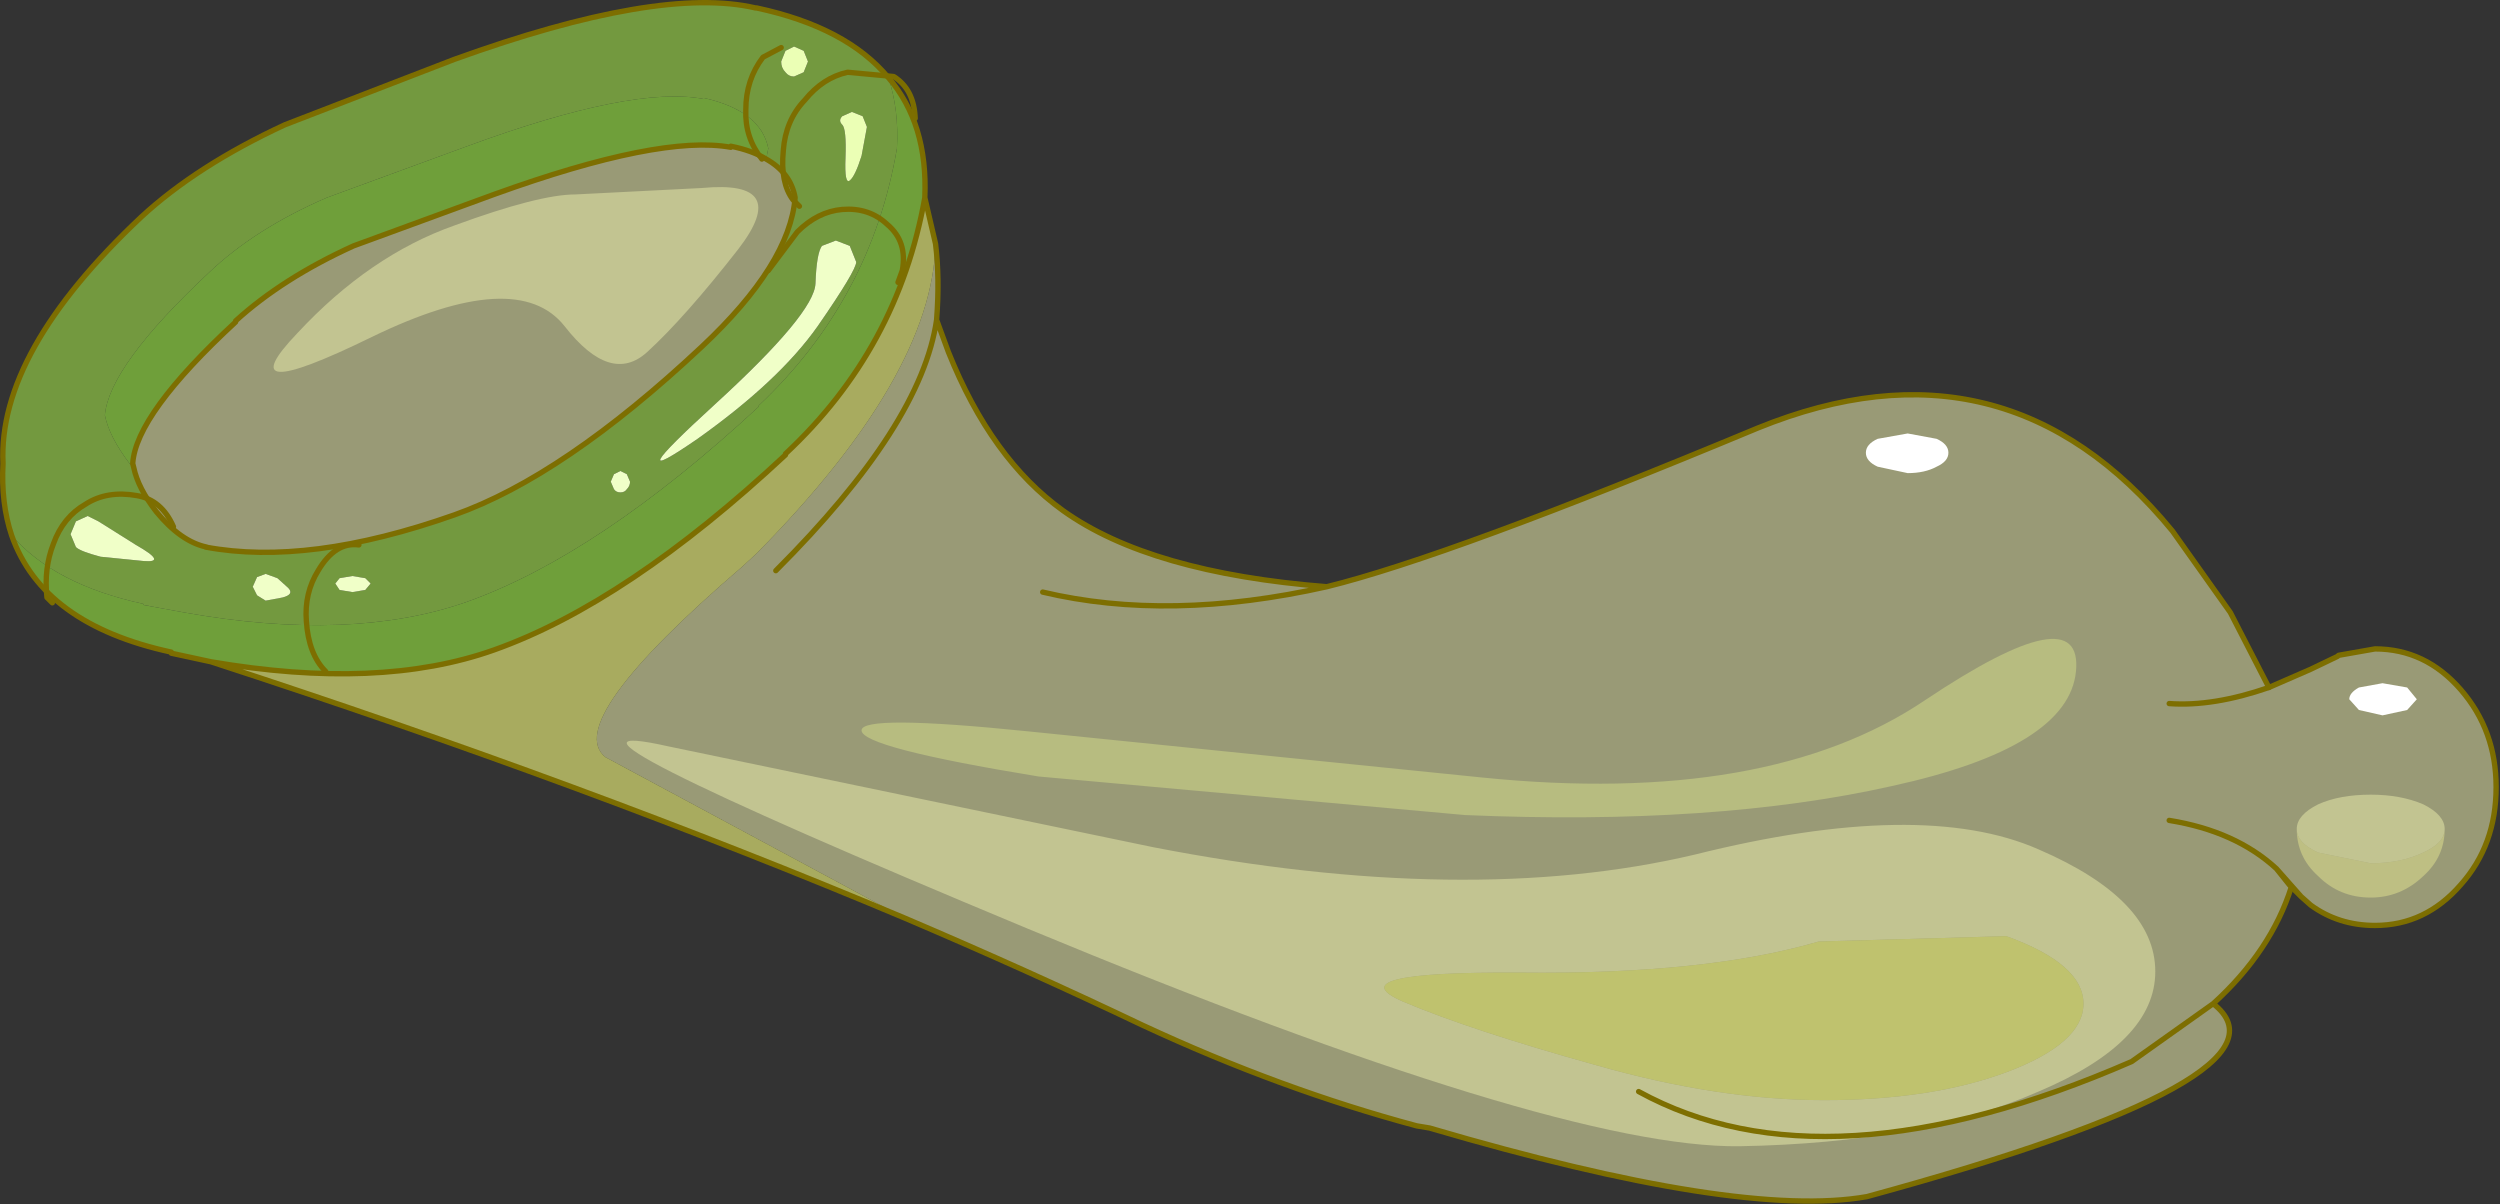 <svg viewBox="0 0 73.472 35.395" xmlns="http://www.w3.org/2000/svg" xmlns:xlink="http://www.w3.org/1999/xlink"><rect x="0" y="0" width="73.472" height="35.395" fill="#333333" stroke="none"/><use transform="translate(.026 .013) scale(.63)" width="116.5" height="56.1" xlink:href="#a"/><defs><g id="a"><path d="M38.55 3.25q-.35 3.55-8.6 5.35-8.25 1.85-19.9 1.35l-19.9-1.8Q-18.1 6.8-18.1 6q0-.75 7.8.05L10.85 8.2q13.3 1.35 20.65-3.6 7.4-4.95 7.05-1.35" fill="#aec25a" fill-opacity=".6" fill-rule="evenodd" transform="translate(58.25 28.05)"/><path d="M36.8 11.55q5.45 2.35 5.45 5.7 0 3.3-5.45 5.6-5.45 2.4-13.95 2.55-8.5.1-33.2-10.15-24.75-10.3-16.75-8.5l22.6 4.7q14.65 2.85 25.25.35 10.6-2.65 16.05-.25M-25.55-19.3q4.2-.4 1.7 2.85-2.5 3.2-4.25 4.8-1.7 1.55-3.85-1.2-2.2-2.8-9 .5-6.85 3.35-3.45-.2 3.35-3.6 7.3-5Q-33.15-19-31.45-19l5.9-.3M55.75 10.6q0 .65-1 1.1-1.05.5-2.45.5l-2.45-.5q-1-.45-1-1.1t1-1.15q1-.45 2.45-.45 1.4 0 2.45.45 1 .5 1 1.15" fill="#dee0a3" fill-opacity=".6" fill-rule="evenodd" transform="translate(58.25 28.05)"/><path d="M48.85 10.6q0 .65 1 1.1l2.45.5q1.4 0 2.45-.5 1-.45 1-1.1 0 1.3-1 2.2-1.05 1-2.45 1-1.45 0-2.45-1-1-.9-1-2.2" fill="#cccc68" fill-opacity=".6" fill-rule="evenodd" transform="translate(58.25 28.05)"/><path d="m35.3 15.6-8.75.25q-5.3 1.55-13.95 1.45-8.65-.05-5.45 1.35 3.2 1.35 8.95 2.95 5.75 1.65 10.7 1.65 5 0 8.5-1.3 3.6-1.35 3.6-3.2t-3.6-3.15m-49.95-32.3q.2 1.6.05 3.55l.55 1.5q2 5 5.35 7.4Q-4.65-1.35 3.6-.7q5.7-1.4 20.1-7.4 11.55-4.7 19.35 4.8l2.7 3.8 1.8 3.5 1.95-.85 1.25-.6.05-.05 1.7-.3q2.35 0 4 1.9t1.65 4.55q0 2.7-1.65 4.55-1.65 1.9-4 1.9-1.7 0-3-.95l-.45-.4-1.15-1.3.6.75.1.1q-.95 3-3.65 5.45 4.35 3.4-16.15 9-5.95 1.05-20.4-3.2l-.6-.1q-6.35-1.7-12.8-4.7-5.35-2.55-11.1-5l-13.95-7.5q-2.05-1.65 6.4-8.9l.65-.6q8.2-8.3 8.35-14.45M42.9 4.75q2.05.15 4.65-.75-2.6.9-4.65.75m5 7.7q-1.9-1.75-5-2.25 3.1.5 5 2.25m-29.75 10.4q8.75 4.8 23-1.4l3.8-2.7-3.8 2.7q-14.25 6.2-23 1.4M-24.2-21.2v-.05q1 .2 1.65.6 1.15.65 1.35 1.8-.25 3.1-4.35 6.95Q-32-5.85-37.1-4.05q-6.8 2.4-11.6 1.5h.05Q-49.85-2.8-51-4.2q-.85-1.1-1.05-2.05l-.05-.2q.15-2.3 4.8-6.6v-.05q2.2-2 5.5-3.5l6.55-2.4q7.75-2.8 11.05-2.2M3.6-.7Q-3.75.95-9.65-.45-3.75.95 3.6-.7m-25.7-.75q6.8-6.8 7.5-11.7-.7 4.9-7.5 11.7" fill="#dee0a3" fill-opacity=".6" fill-rule="evenodd" transform="translate(58.25 28.05)"/><path d="M35.3 15.6q3.6 1.3 3.6 3.15t-3.6 3.2q-3.5 1.3-8.5 1.3-4.95 0-10.7-1.65-5.75-1.6-8.95-2.95-3.2-1.4 5.45-1.35 8.65.1 13.95-1.45l8.75-.25m-51.4-.85Q-30.95 8.5-48.45 2.8q7.85 1.35 13.2-.55 6.2-2.2 13.6-9.1v-.05q5.25-4.9 6.5-11.95l.5 2.15Q-14.8-10.55-23-2.25l-.65.6q-8.45 7.25-6.4 8.9l13.95 7.5" fill="#cace6c" fill-opacity=".773" fill-rule="evenodd" transform="translate(58.25 28.05)"/><path d="m49.05 13.75-.55-.55-.6-.75 1.15 1.3m-73.25-35v.05-.05.05-.05" fill="#ccc" fill-rule="evenodd" transform="translate(58.25 28.05)"/><path d="M-57.75-3.1q-.5-1.5-.4-3.35-.25-5.2 6.45-11.5 2.6-2.4 6.7-4.3l7.9-3.05q9.55-3.45 14.05-2.4h.05q4.2.9 6.15 3.25.5 1.5.4 3.3-1.2 7.05-6.45 12v.05Q-30.35-2.2-36.5 0q-5.4 1.9-13.2.5l-1.9-.35V.1q-4.15-.9-6.15-3.2m5.7-3.15q.2.95 1.05 2.05 1.15 1.4 2.35 1.65h-.05q4.8.9 11.6-1.5 5.1-1.8 11.55-7.85 4.1-3.85 4.35-6.95-.2-1.15-1.35-1.8l.1-.5q-.35-1.75-3-2.35v.05q-3.3-.65-11.05 2.2l-6.55 2.4q-3.35 1.45-5.5 3.5Q-53.2-11-53.4-8.7q.2 1 1.15 2.25l.2.2m34.2-15.9-.2-.5-.5-.2-.45.2q-.2.2 0 .4t.15 1.55q-.05 1.25.2 1.05t.55-1.15l.25-1.35m-2.75-3.05-.2-.5-.45-.2-.4.2-.2.5q0 .3.2.5.15.2.4.2l.45-.2.2-.5m1.3 8.35-.65.25q-.25.35-.3 1.75t-4.7 5.65-.8 1.6q3.8-2.7 5.6-5.25 1.8-2.6 1.8-3l-.3-.75-.65-.25m-10.35 11.6q.1.15.3.15t.3-.15q.15-.15.15-.35l-.15-.35-.3-.15-.3.15-.15.35.15.35M-55-3.15l.25.6q.2.2 1.15.45l2 .2q1.15.1-.35-.75l-1.75-1.1-.5-.25-.55.25-.25.6m13.15 1.95-.6.1-.2.25.2.3.6.1.6-.1.25-.3-.25-.25-.6-.1m-3 .55-.5-.45-.55-.2-.4.15-.2.45.2.4.4.25.8-.15q.55-.15.25-.45" fill="#8ec545" fill-opacity=".702" fill-rule="evenodd" transform="translate(58.25 28.05)"/><path d="m-48.45 2.8-1.85-.4v-.05q-6-1.3-7.45-5.45 2 2.3 6.15 3.2v.05l1.9.35q7.8 1.4 13.2-.5 6.15-2.2 13.6-9.1v-.05q5.25-4.95 6.45-12 .1-1.8-.4-3.3 1.85 2.15 1.7 5.6-1.25 7.05-6.5 11.95v.05q-7.4 6.9-13.6 9.1-5.35 1.9-13.2.55m24.25-24q-3.3-.6-11.05 2.2l-6.55 2.4q-3.3 1.5-5.5 3.5v.05q-4.65 4.3-4.8 6.6l.05.2-.2-.2Q-53.2-7.7-53.4-8.7q.2-2.3 4.85-6.65 2.15-2.05 5.5-3.5l6.55-2.4q7.75-2.85 11.05-2.2v-.05q2.65.6 3 2.35l-.1.5q-.65-.4-1.65-.6v.05" fill="#7db83c" fill-opacity=".812" fill-rule="evenodd" transform="translate(58.25 28.05)"/><path d="m-20.6-25.2-.2.5-.45.2q-.25 0-.4-.2-.2-.2-.2-.5l.2-.5.4-.2.45.2.2.5m2.75 3.05-.25 1.35q-.3.95-.55 1.15t-.2-1.05q.05-1.35-.15-1.55t0-.4l.45-.2.5.2.2.5" fill="#ebffb5" fill-rule="evenodd" transform="translate(58.25 28.05)"/><path d="m-19.3-16.85.65.25.3.75q0 .4-1.8 3-1.8 2.55-5.6 5.25-3.85 2.65.8-1.6t4.7-5.65.3-1.75l.65-.25m-10.35 11.6-.15-.35.15-.35.3-.15.3.15.15.35q0 .2-.15.35-.1.15-.3.15t-.3-.15m-15.2 4.6q.3.3-.25.45l-.8.15-.4-.25-.2-.4.2-.45.4-.15.55.2.5.45m3-.55.6.1.25.25-.25.3-.6.1-.6-.1-.2-.3.2-.25.6-.1M-55-3.15l.25-.6.55-.25.5.25 1.75 1.1q1.5.85.35.75l-2-.2q-.95-.25-1.15-.45l-.25-.6" fill="#f0ffc8" fill-rule="evenodd" transform="translate(58.25 28.05)"/><path d="M43.6 11.35q.2 1.6.05 3.55l.55 1.5q2 5 5.35 7.4 4.05 2.9 12.3 3.55 5.7-1.4 20.1-7.4 11.55-4.7 19.35 4.8l2.7 3.8 1.8 3.5m1.05 9.3q-.95 3-3.65 5.45 4.35 3.4-16.15 9-5.95 1.05-20.4-3.2l-.6-.1q-6.35-1.7-12.8-4.7-5.35-2.55-11.1-5Q27.3 36.55 9.8 30.85l-1.85-.4v-.05q-6-1.3-7.45-5.45-.5-1.5-.4-3.35-.25-5.2 6.45-11.5 2.6-2.4 6.7-4.3l7.9-3.05Q30.7-.7 35.2.35h.05q4.2.9 6.15 3.25 1.85 2.15 1.7 5.6l.5 2.15m59.6 35.45-3.8 2.7q-14.25 6.2-23 1.4M34.05 6.85q-3.3-.6-11.05 2.2l-6.55 2.4q-3.3 1.5-5.5 3.5V15q-4.65 4.3-4.8 6.6l.05.2q.2.95 1.05 2.05 1.15 1.4 2.35 1.65h-.05q4.8.9 11.6-1.5 5.1-1.8 11.55-7.85 4.1-3.85 4.35-6.95-.2-1.15-1.35-1.8-.65-.4-1.65-.6v.05m-24.25 24q7.85 1.35 13.2-.55 6.2-2.2 13.6-9.1v-.05q5.25-4.9 6.5-11.95m.55 5.7q-.7 4.9-7.5 11.7m12.45 1q5.9 1.4 13.25-.25" fill="none" stroke="#7d6e01" stroke-linecap="round" stroke-linejoin="round" stroke-opacity=".992" stroke-width=".25"/><path d="m105.8 32.05 1.95-.85 1.25-.6.05-.05 1.7-.3q2.35 0 4 1.9t1.65 4.55q0 2.7-1.65 4.55-1.65 1.9-4 1.9-1.7 0-3-.95l-.45-.4-.45-.45m-1.05-9.3q-2.6.9-4.65.75m6.15 9-1.15-1.3.6.75.1.1m-5.7-3.1q3.1.5 5 2.25" fill="none" stroke="#7d6e01" stroke-linecap="round" stroke-linejoin="round" stroke-opacity=".992" stroke-width=".25"/><path d="M32.05-6.3q-.55.3-1.35.3l-1.4-.3q-.55-.25-.55-.65t.55-.65l1.4-.25 1.35.25q.55.25.55.65t-.55.65M54 5.05l-1.15.25-1.1-.25-.45-.5q0-.3.45-.55l1.1-.2L54 4l.45.55-.45.5" fill="#fff" fill-rule="evenodd" transform="translate(58.25 28.05)"/><path d="M35.5 7.4q-.8-1-.75-2.3 0-1.4.8-2.45l.85-.45m6.25 3.3q-.05-1.35-1-1.95l-2.15-.2q-1.15.25-2 1.3-.9.95-1 2.35-.15 1.5.45 2.3l.3.3m-1.45 3 1.35-1.8q.95-.95 2.1-1.05 1.25-.1 2.1.7.95.8.7 2.15l-.2.55m-33.8 11.4q-.55-1.25-1.7-1.45-1.4-.25-2.4.4-1.05.6-1.5 1.85-.45 1.15-.3 2.5l.25.25m14.3-2.7q-1.1-.15-1.9 1.2-.65 1.05-.55 2.35.1 1.55.9 2.35" fill="none" stroke="#7d6e01" stroke-linecap="round" stroke-linejoin="round" stroke-opacity=".992" stroke-width=".25"/></g></defs></svg>